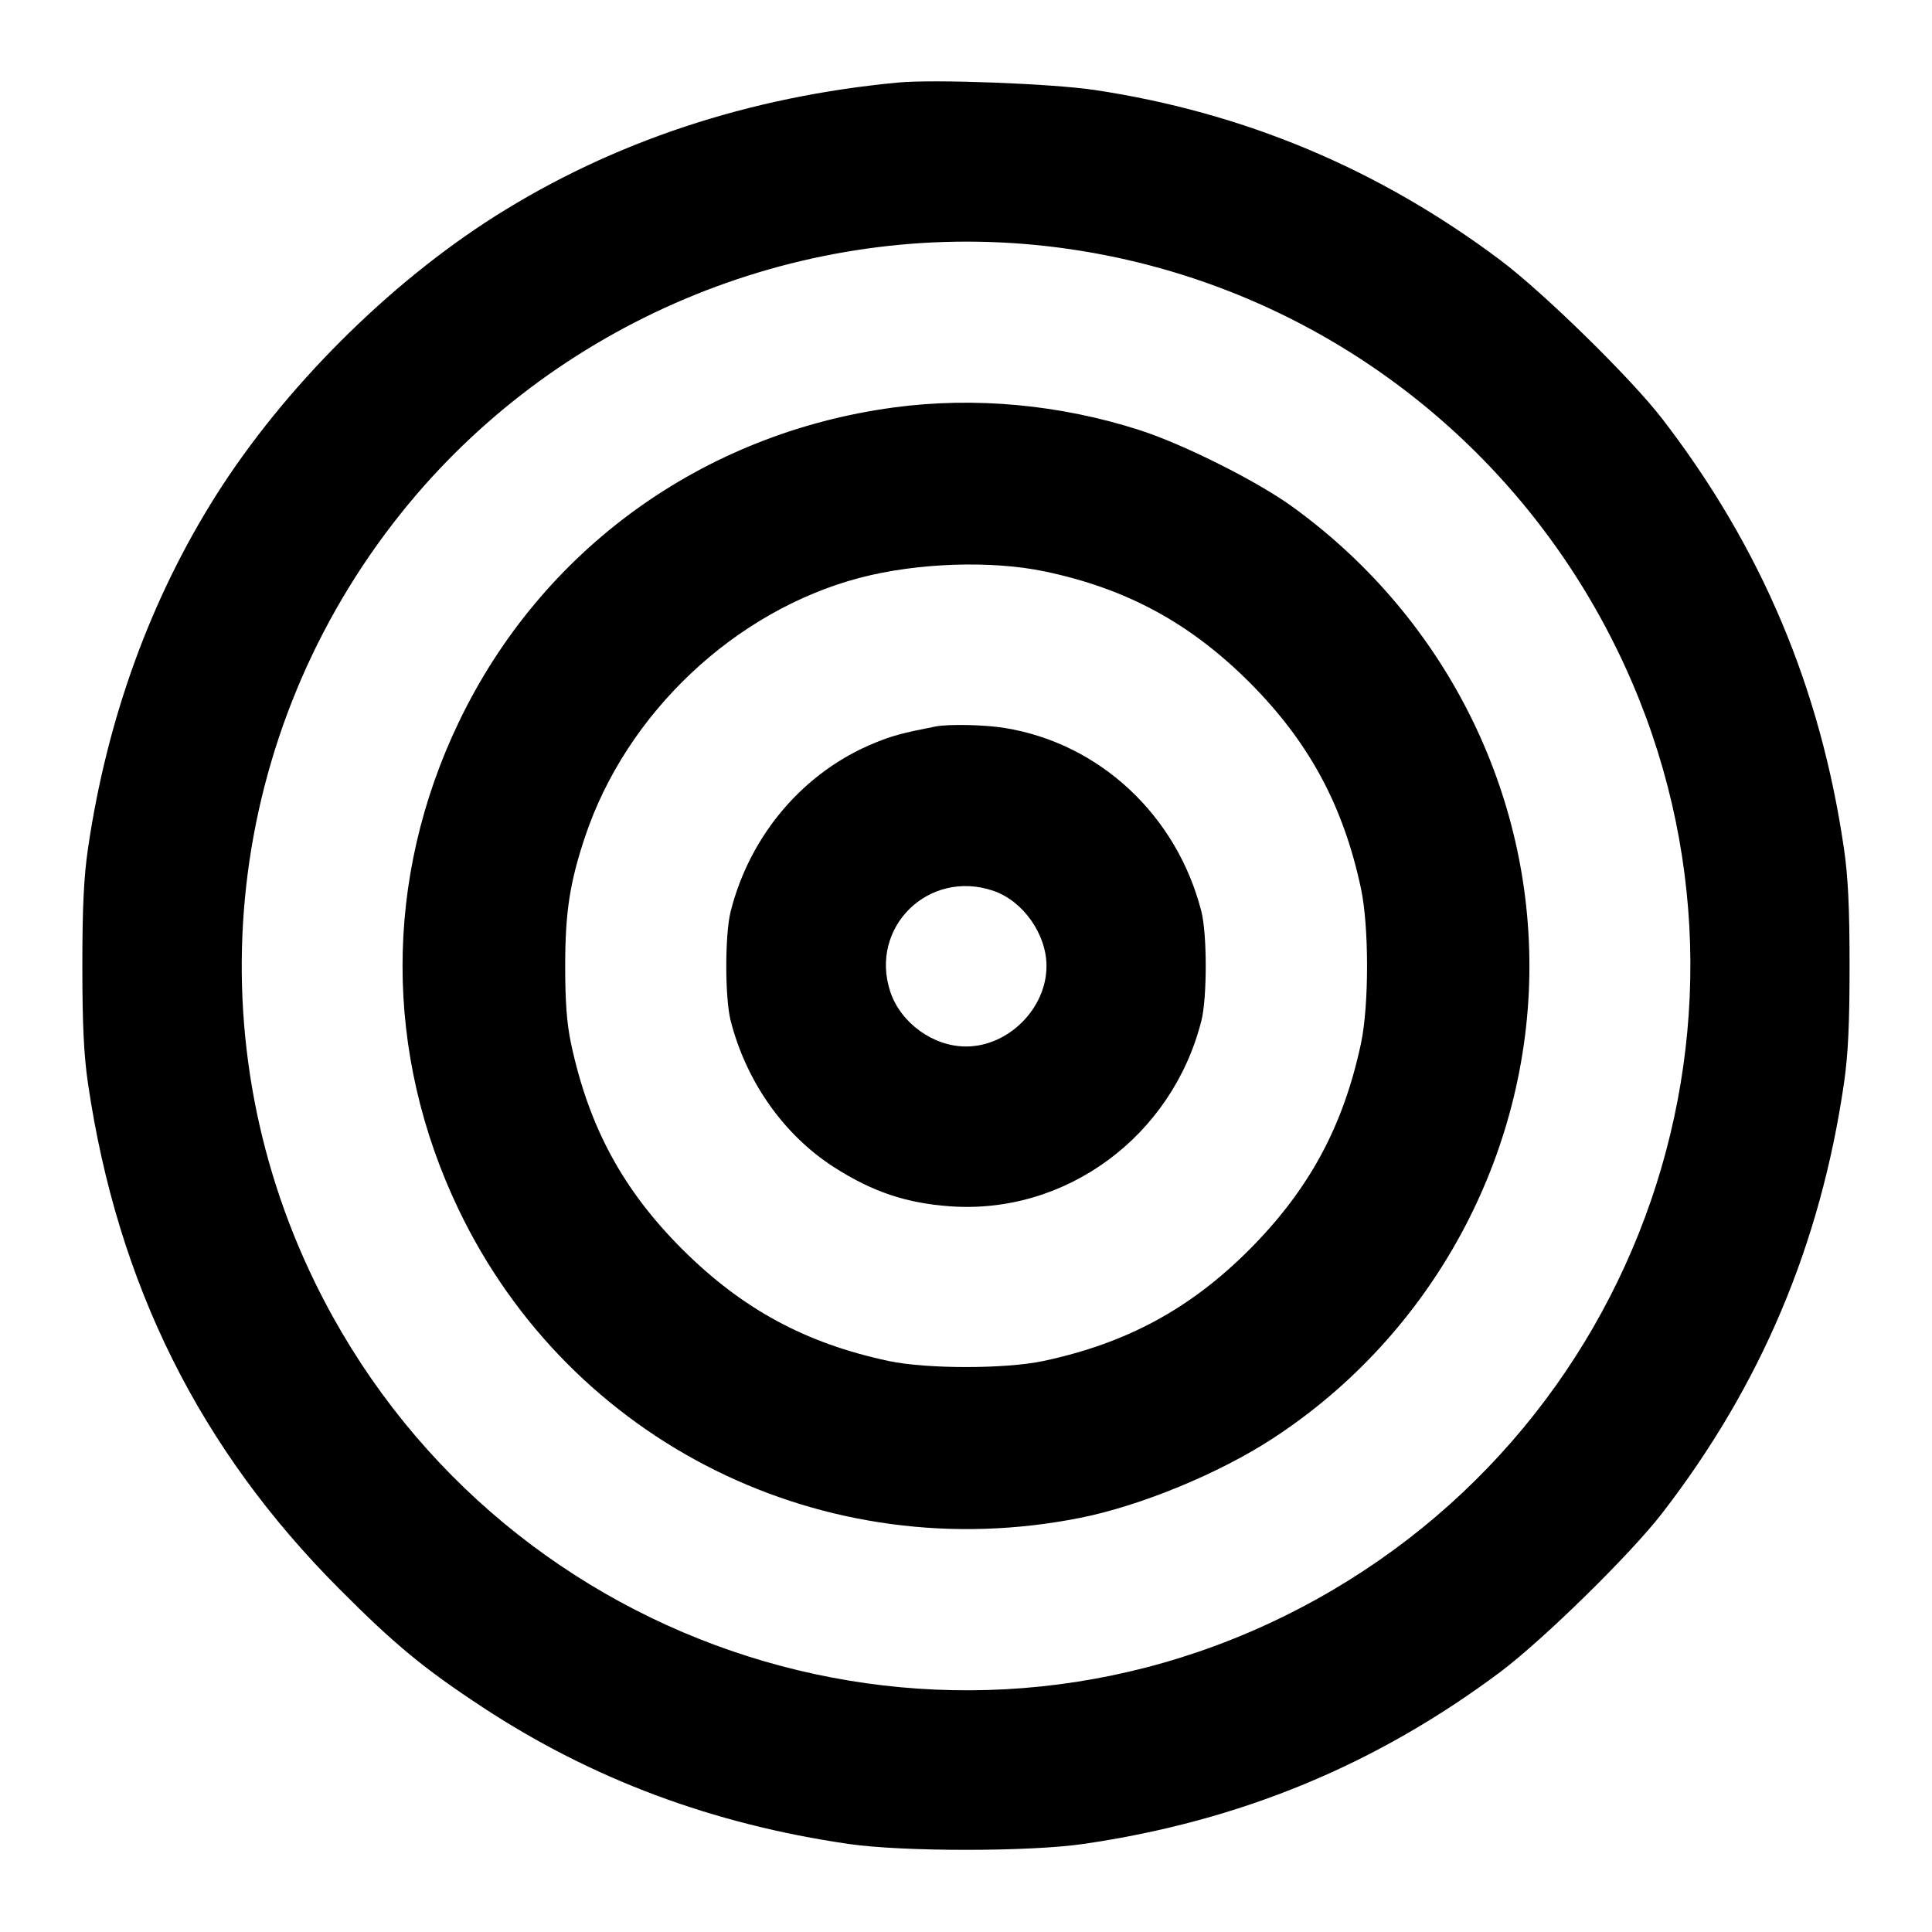 <svg xmlns="http://www.w3.org/2000/svg" width="24" height="24" viewBox="0 0 24 24" fill="none" stroke="currentColor" stroke-width="2" stroke-linecap="round" stroke-linejoin="round"><path d="M11.160 1.025 C 9.301 1.200,7.615 1.759,6.148 2.687 C 4.822 3.527,3.527 4.822,2.687 6.148 C 1.869 7.442,1.330 8.925,1.093 10.540 C 1.041 10.896,1.023 11.273,1.023 12.000 C 1.023 12.727,1.041 13.104,1.093 13.460 C 1.459 15.949,2.477 17.997,4.219 19.742 C 4.905 20.431,5.272 20.733,6.000 21.211 C 7.357 22.102,8.852 22.660,10.540 22.906 C 11.211 23.004,12.789 23.004,13.460 22.906 C 15.405 22.623,17.091 21.926,18.637 20.770 C 19.170 20.370,20.252 19.310,20.646 18.800 C 21.874 17.211,22.614 15.461,22.906 13.460 C 22.958 13.105,22.976 12.724,22.976 12.000 C 22.976 11.276,22.958 10.895,22.906 10.540 C 22.614 8.540,21.878 6.798,20.647 5.200 C 20.259 4.697,19.173 3.633,18.637 3.231 C 17.124 2.097,15.456 1.398,13.600 1.118 C 13.075 1.039,11.609 0.983,11.160 1.025 M12.863 3.043 C 15.975 3.345,18.701 5.239,20.083 8.060 C 22.266 12.512,20.412 17.891,15.940 20.083 C 11.490 22.265,6.104 20.409,3.917 15.940 C 2.386 12.813,2.802 9.097,4.987 6.369 C 6.873 4.015,9.866 2.751,12.863 3.043 M11.100 5.062 C 8.724 5.383,6.725 6.830,5.698 8.973 C 4.768 10.914,4.768 13.086,5.698 15.027 C 7.088 17.926,10.242 19.489,13.420 18.855 C 14.169 18.706,15.147 18.303,15.811 17.869 C 17.791 16.578,18.999 14.353,18.999 12.000 C 18.999 9.750,17.902 7.627,16.048 6.290 C 15.608 5.973,14.706 5.521,14.160 5.344 C 13.170 5.025,12.106 4.926,11.100 5.062 M12.980 7.099 C 13.996 7.312,14.786 7.741,15.522 8.477 C 16.260 9.216,16.687 10.006,16.907 11.040 C 17.007 11.511,17.007 12.489,16.907 12.960 C 16.687 13.993,16.262 14.778,15.521 15.522 C 14.786 16.259,13.995 16.687,12.960 16.907 C 12.489 17.007,11.511 17.007,11.040 16.907 C 10.007 16.687,9.222 16.262,8.478 15.521 C 7.738 14.783,7.314 13.999,7.093 12.960 C 7.041 12.715,7.021 12.446,7.021 12.000 C 7.021 11.334,7.078 10.964,7.266 10.400 C 7.778 8.861,9.129 7.587,10.680 7.178 C 11.392 6.991,12.314 6.959,12.980 7.099 M11.620 9.025 C 11.212 9.105,11.087 9.139,10.870 9.227 C 9.989 9.585,9.319 10.366,9.077 11.320 C 9.004 11.605,9.004 12.394,9.076 12.677 C 9.269 13.436,9.737 14.099,10.360 14.499 C 10.836 14.804,11.253 14.945,11.800 14.985 C 13.241 15.090,14.561 14.116,14.924 12.680 C 14.996 12.395,14.996 11.605,14.924 11.323 C 14.620 10.129,13.660 9.233,12.480 9.043 C 12.228 9.002,11.783 8.993,11.620 9.025 M12.340 11.066 C 12.709 11.192,13.000 11.604,13.000 12.000 C 13.000 12.527,12.527 13.000,12.000 13.000 C 11.593 13.000,11.189 12.708,11.060 12.321 C 10.794 11.520,11.536 10.792,12.340 11.066 " stroke="none" fill="black" fill-rule="evenodd"></path></svg>